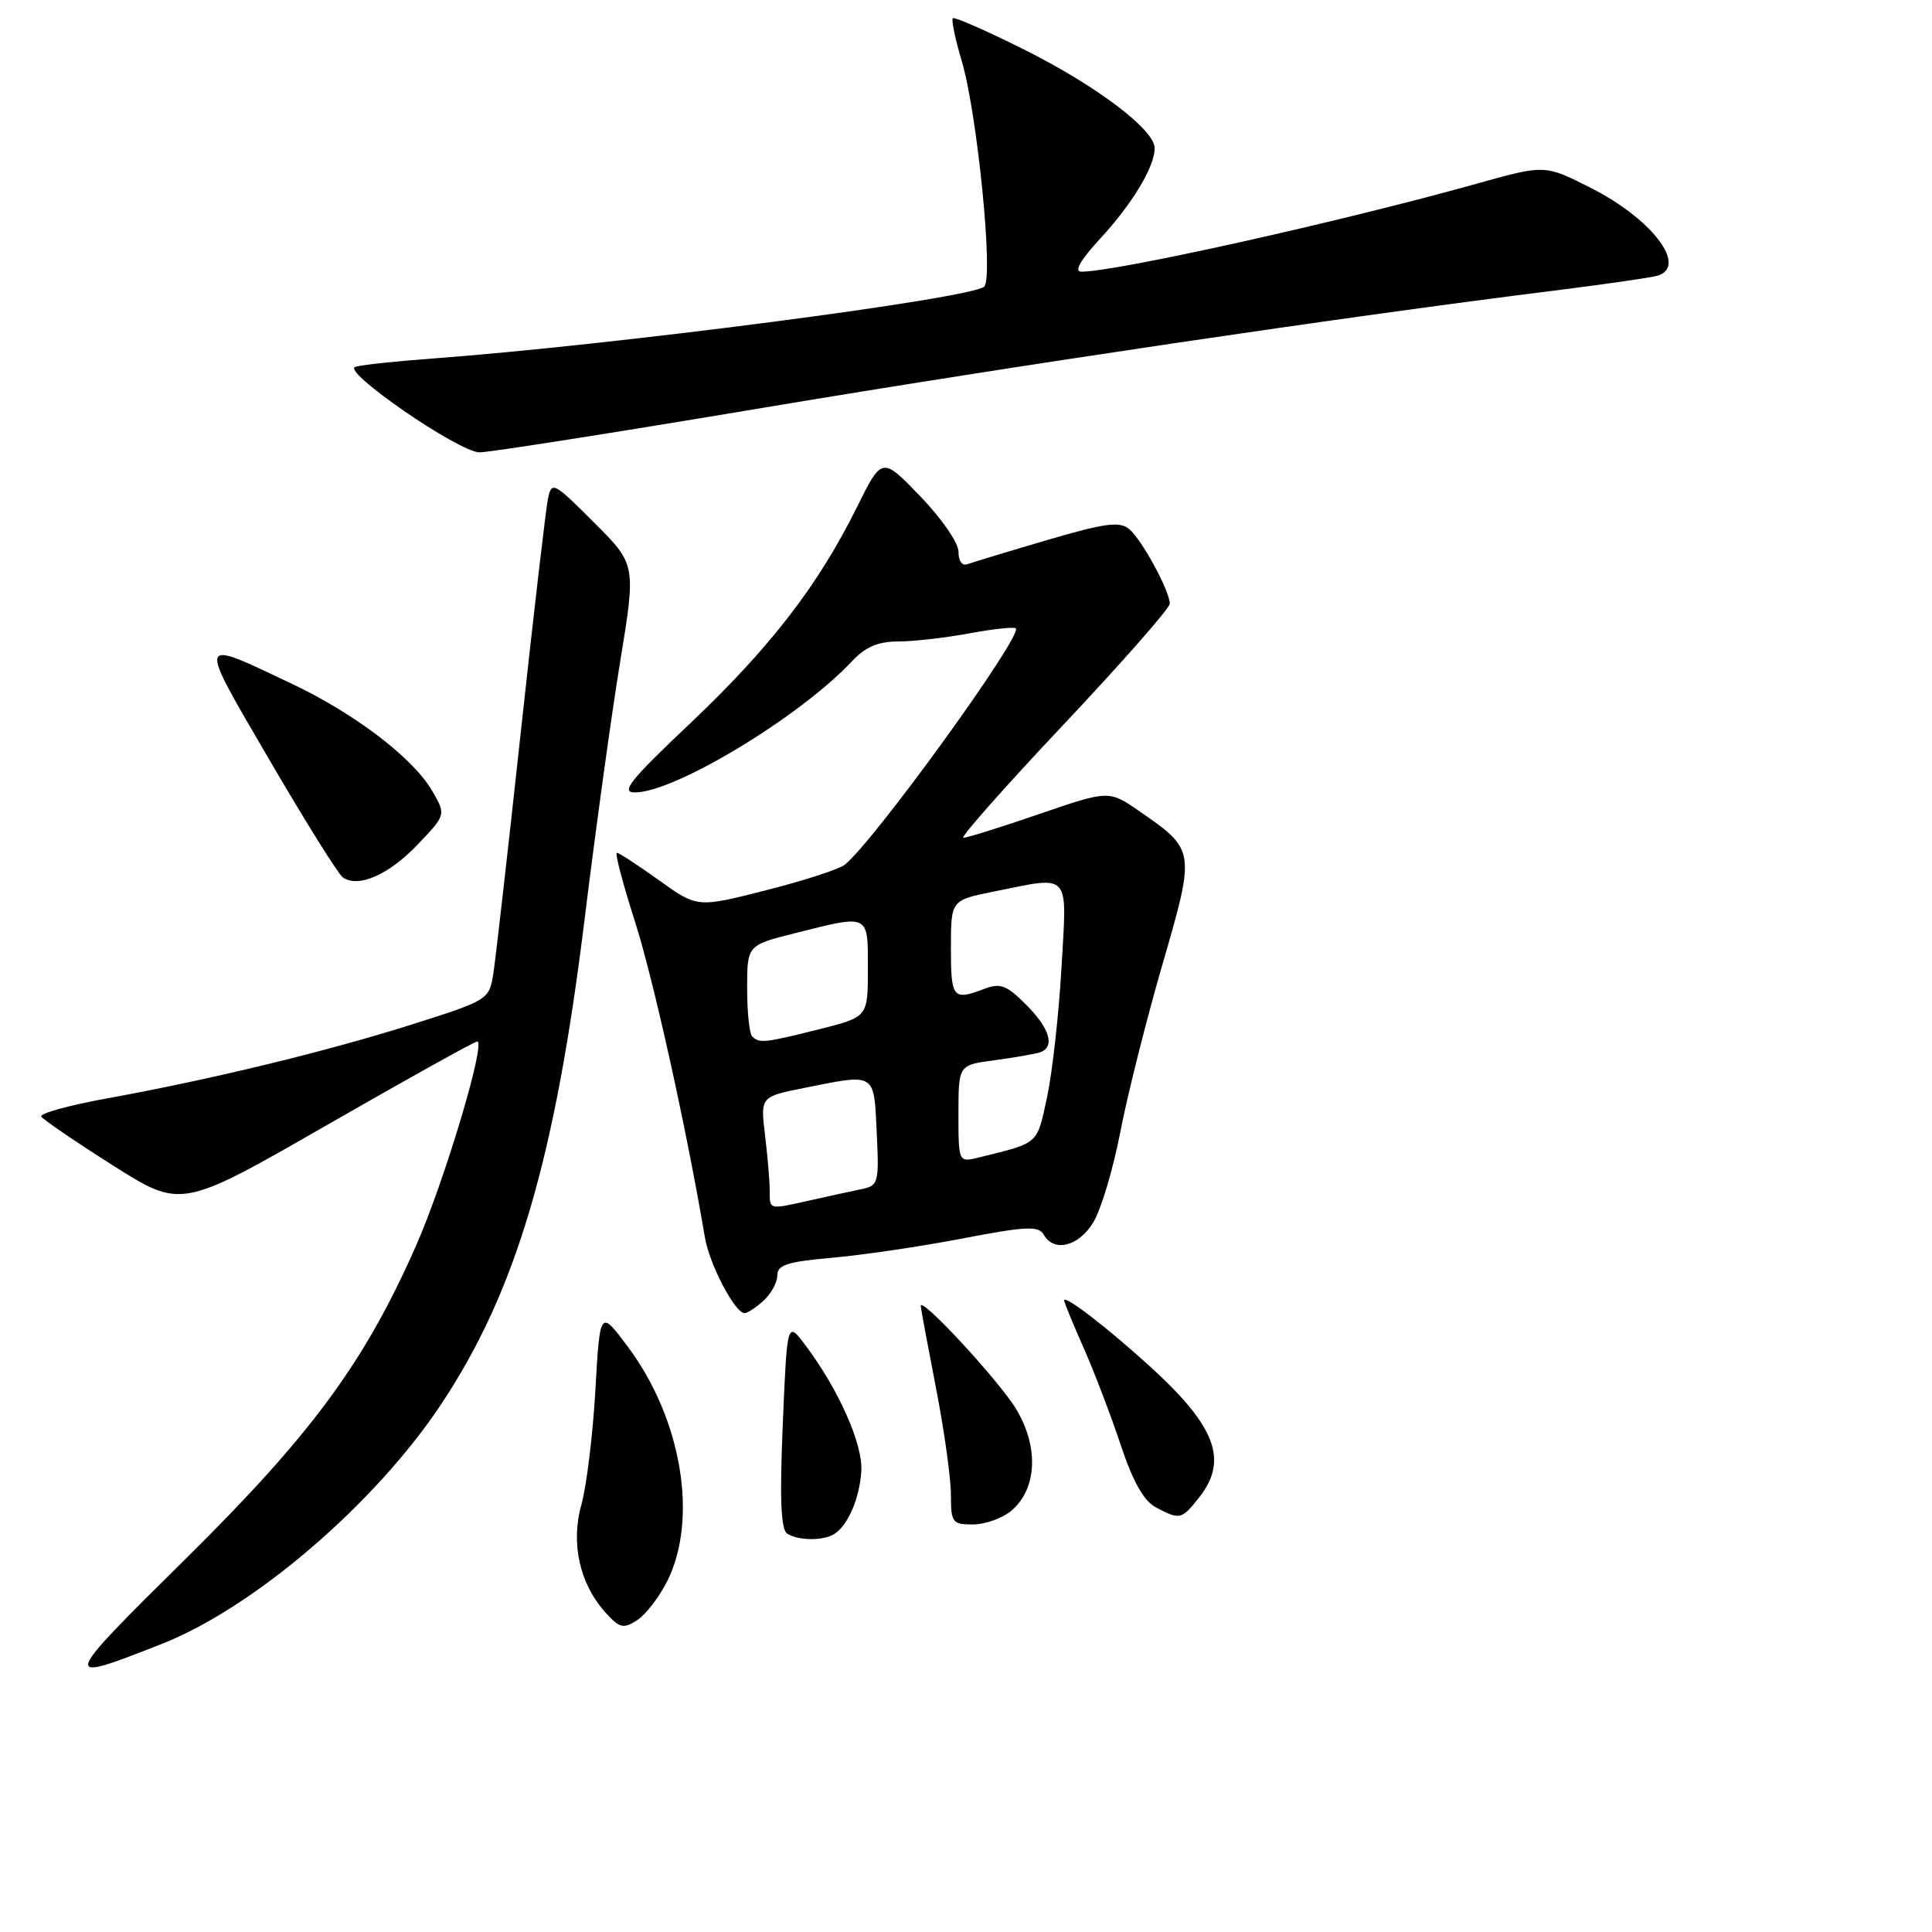 <?xml version="1.0" encoding="UTF-8" standalone="no"?>
<!DOCTYPE svg PUBLIC "-//W3C//DTD SVG 1.1//EN" "http://www.w3.org/Graphics/SVG/1.1/DTD/svg11.dtd" >
<svg xmlns="http://www.w3.org/2000/svg" xmlns:xlink="http://www.w3.org/1999/xlink" version="1.1" viewBox="0 0 256 256">
 <g >
 <path fill="currentColor"
d=" M 21.48 217.81 C 33.66 213.01 49.69 199.26 58.45 186.08 C 68.40 171.10 73.57 153.61 77.50 121.50 C 78.92 109.95 81.02 94.72 82.18 87.65 C 84.28 74.80 84.28 74.80 78.70 69.22 C 73.36 63.88 73.10 63.75 72.61 66.07 C 72.33 67.41 70.71 81.32 69.01 97.00 C 67.31 112.68 65.67 127.08 65.37 129.00 C 64.82 132.46 64.71 132.53 54.66 135.72 C 43.27 139.33 28.08 143.01 14.25 145.53 C 9.17 146.45 5.22 147.54 5.47 147.95 C 5.72 148.36 10.00 151.28 14.97 154.43 C 24.02 160.16 24.02 160.16 43.31 149.08 C 53.93 142.99 62.89 138.00 63.23 138.00 C 64.44 138.00 58.87 156.60 55.11 165.10 C 48.31 180.53 41.27 190.09 24.51 206.64 C 7.97 222.98 7.93 223.15 21.48 217.81 Z  M 88.43 209.47 C 92.54 201.21 90.32 188.03 83.23 178.50 C 79.50 173.50 79.50 173.50 78.89 184.21 C 78.56 190.09 77.72 196.92 77.04 199.37 C 75.59 204.53 76.82 209.93 80.30 213.75 C 82.11 215.73 82.61 215.85 84.43 214.68 C 85.57 213.94 87.37 211.60 88.43 209.47 Z  M 110.60 203.23 C 112.41 202.02 113.91 198.50 114.13 194.89 C 114.34 191.36 111.13 184.13 106.73 178.26 C 104.30 175.02 104.30 175.02 103.72 188.74 C 103.30 198.73 103.47 202.68 104.32 203.22 C 105.83 204.18 109.18 204.18 110.60 203.23 Z  M 133.92 200.25 C 137.38 197.42 137.71 191.87 134.70 186.80 C 132.52 183.11 121.99 171.71 122.00 173.04 C 122.00 173.29 122.90 178.13 124.00 183.79 C 125.10 189.44 126.00 195.85 126.00 198.04 C 126.00 201.74 126.19 202.00 128.89 202.00 C 130.48 202.00 132.74 201.21 133.92 200.25 Z  M 158.93 198.37 C 162.76 193.49 161.11 189.04 152.52 181.19 C 146.86 176.02 141.00 171.50 141.00 172.31 C 141.00 172.55 142.15 175.36 143.56 178.54 C 144.97 181.72 147.18 187.51 148.48 191.41 C 150.12 196.34 151.55 198.88 153.17 199.74 C 156.35 201.42 156.57 201.37 158.93 198.37 Z  M 101.17 172.35 C 102.18 171.43 103.00 169.93 103.00 168.99 C 103.00 167.61 104.34 167.18 110.25 166.66 C 114.24 166.31 122.00 165.17 127.50 164.11 C 135.99 162.48 137.62 162.41 138.30 163.60 C 139.66 165.98 142.92 165.17 144.87 161.97 C 145.89 160.30 147.50 154.90 148.45 149.98 C 149.40 145.06 151.92 135.06 154.04 127.76 C 158.40 112.74 158.39 112.62 151.09 107.57 C 146.95 104.69 146.95 104.69 137.72 107.86 C 132.65 109.60 128.12 111.02 127.65 111.01 C 127.18 111.01 133.14 104.27 140.90 96.04 C 148.65 87.81 155.00 80.59 155.00 80.00 C 155.00 78.30 151.30 71.50 149.62 70.10 C 148.36 69.05 146.42 69.31 138.79 71.55 C 133.68 73.05 128.94 74.49 128.25 74.74 C 127.50 75.03 127.00 74.38 127.00 73.10 C 127.00 71.92 124.76 68.68 121.93 65.75 C 116.87 60.50 116.87 60.50 113.53 67.24 C 108.41 77.57 102.05 85.81 91.45 95.85 C 83.46 103.41 82.19 105.00 84.14 105.00 C 89.42 105.00 106.06 94.94 112.92 87.59 C 114.68 85.72 116.36 85.00 118.99 85.00 C 120.99 85.00 125.23 84.52 128.41 83.93 C 131.59 83.34 134.38 83.04 134.60 83.26 C 135.55 84.22 115.70 111.64 111.91 114.60 C 111.13 115.20 106.42 116.72 101.44 117.98 C 92.39 120.28 92.39 120.28 87.32 116.64 C 84.54 114.64 82.02 113.00 81.74 113.00 C 81.45 113.00 82.52 117.06 84.11 122.03 C 86.54 129.57 90.97 149.55 93.41 164.00 C 94.01 167.55 97.40 174.00 98.66 174.00 C 99.03 174.00 100.17 173.26 101.17 172.35 Z  M 55.30 111.95 C 59.10 107.97 59.10 107.97 57.30 104.85 C 54.79 100.48 47.07 94.58 38.64 90.59 C 25.98 84.59 26.09 84.21 35.70 100.69 C 40.45 108.84 44.83 115.84 45.42 116.26 C 47.46 117.69 51.50 115.93 55.30 111.95 Z  M 101.02 54.05 C 134.69 48.41 178.59 41.91 206.00 38.50 C 212.88 37.64 219.06 36.74 219.75 36.50 C 223.60 35.15 218.79 28.93 210.74 24.87 C 204.69 21.81 204.69 21.81 195.60 24.36 C 177.62 29.39 147.91 36.00 143.29 36.00 C 142.28 36.00 143.13 34.50 145.79 31.61 C 150.05 26.99 153.00 22.09 153.00 19.63 C 153.00 17.18 145.25 11.33 135.67 6.55 C 130.70 4.07 126.46 2.21 126.25 2.42 C 126.04 2.63 126.58 5.21 127.45 8.14 C 129.49 15.03 131.66 36.74 130.42 37.97 C 128.83 39.55 81.09 45.76 57.00 47.53 C 52.33 47.87 47.86 48.36 47.07 48.61 C 45.24 49.20 60.72 59.86 63.52 59.94 C 64.63 59.97 81.51 57.32 101.02 54.05 Z  M 101.99 157.75 C 101.99 156.51 101.71 153.21 101.37 150.41 C 100.76 145.32 100.76 145.32 106.55 144.16 C 116.11 142.24 115.79 142.05 116.17 150.05 C 116.49 156.87 116.42 157.11 114.00 157.60 C 112.62 157.89 109.61 158.54 107.31 159.06 C 101.81 160.29 102.00 160.34 101.99 157.75 Z  M 127.00 147.58 C 127.00 141.12 127.00 141.12 131.75 140.49 C 134.36 140.14 137.06 139.67 137.75 139.46 C 139.85 138.79 139.15 136.31 135.96 133.12 C 133.37 130.53 132.55 130.22 130.40 131.04 C 126.27 132.61 126.00 132.28 126.00 125.64 C 126.00 119.28 126.00 119.28 131.67 118.14 C 142.00 116.06 141.39 115.37 140.65 128.25 C 140.30 134.44 139.43 142.17 138.73 145.44 C 137.37 151.71 137.75 151.38 129.75 153.36 C 127.00 154.04 127.00 154.04 127.00 147.58 Z  M 99.67 137.33 C 99.30 136.97 99.00 134.10 99.00 130.95 C 99.00 125.24 99.00 125.24 105.46 123.62 C 115.25 121.16 115.00 121.04 115.00 128.38 C 115.00 134.76 115.00 134.76 108.54 136.38 C 101.29 138.20 100.61 138.27 99.67 137.33 Z "/>
</g>
</svg>